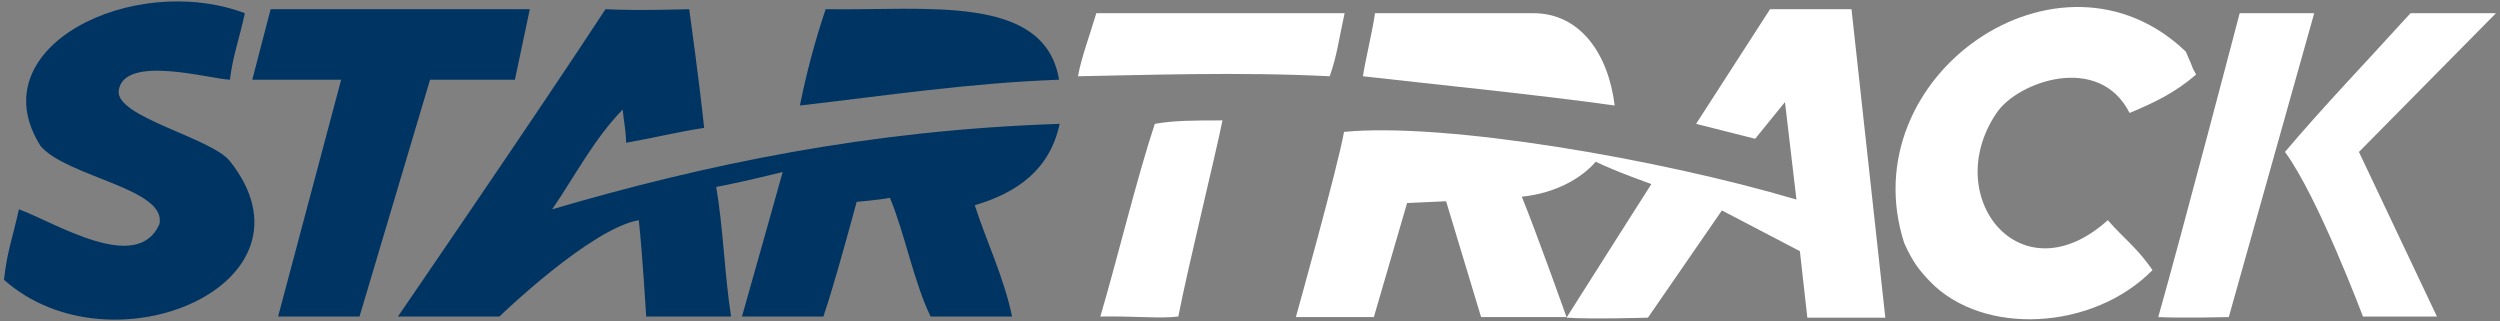 <?xml version="1.0" encoding="UTF-8"?>
<svg width="436px" height="56px" viewBox="0 0 436 56" version="1.1" xmlns="http://www.w3.org/2000/svg" xmlns:xlink="http://www.w3.org/1999/xlink">
    <rect x="0" y="0" width="436" height="56" fill="#808080" stroke="none"/>
    <!-- Generator: Sketch 47.1 (45422) - http://www.bohemiancoding.com/sketch -->
    <title>star-track</title>
    <desc>Created with Sketch.</desc>
    <defs></defs>
    <g id="Page-1" stroke="none" stroke-width="1" fill="none" fill-rule="evenodd">
        <g id="star-track">
            <path d="M42.7,2.3 C41.8,6.6 40.6,9.7 40.1,13.9 C36.7,13.8 21.6,9.4 20.7,15.8 C20.1,20.4 36.8,24 40.1,28.1 C57,49.5 19.5,65.5 0.7,48.8 C1.2,44 2.2,41.5 3.3,36.5 C9.6,38.8 23.9,47.9 27.8,39.1 C29.2,32.9 11.8,30.9 7.1,25.5 C-3.9,8.2 23.3,-5 42.7,2.3 L42.7,2.3 Z M120.2,1.6 C120.2,1.6 122,14.5 122.8,22.3 C117.7,23.1 114.3,24 109.2,24.9 C109.1,22.1 108.8,21.4 108.6,19.1 C103.7,24.1 100.2,30.8 96.3,36.5 C122.9,28.7 151.4,22.7 184.8,21.6 C183.1,29.6 177.4,33.6 170,35.8 C172,42 175.1,48.4 176.5,55.2 L162.3,55.2 C159.4,49.3 157.8,40.7 155.2,34.5 C153.1,34.9 149.4,35.2 149.4,35.2 C149.4,35.2 145.6,49.4 143.6,55.2 L129.4,55.2 C131.6,47.5 136.5,30 136.5,30 C136.5,30 129.3,31.8 124.9,32.6 C126.1,39.4 126.4,48.3 127.5,55.2 L112.7,55.2 C112.7,55.2 112,43.6 111.4,38.4 C102.9,39.9 87.1,55.2 87.1,55.2 L69.4,55.2 C69.4,55.2 94.1,19.2 105.6,1.6 C110.9,1.9 120.2,1.6 120.2,1.6 L120.2,1.6 Z" id="Shape" fill="#003462"></path>
            <path d="M92.4,1.6 L89.8,13.9 L75,13.9 L62.7,55.2 L48.5,55.2 L59.5,13.9 L44,13.9 L47.2,1.6 L92.4,1.6 Z M184.7,13.9 C168.7,14.5 154.4,16.7 139.5,18.4 C140.7,12.5 142.2,6.9 144,1.6 C161.4,1.9 182.2,-1.2 184.7,13.9 Z" id="Shape" fill="#003462"></path>
            <path d="M281.6,18.4 C268,16.5 250.9,14.8 237.7,13.3 C238.1,10.5 239.4,5.3 239.8,2.3 L267.4,2.3 C275.6,2.3 280.5,9.4 281.6,18.4 L281.6,18.4 Z M234.5,2.3 C233.4,7.3 233.2,9.6 231.9,13.3 C216.2,12.5 199.4,13.1 188,13.3 C188.6,10 190,6.3 191.2,2.3 L234.5,2.3 L234.5,2.3 Z M213.2,21 C212,27 207.1,46.9 205.5,55.2 C202.3,55.6 198,55.1 191.9,55.2 C194.8,45.4 198.3,30.9 201.4,21.6 C204.8,21 208.2,21 213.2,21 L213.2,21 Z" id="Shape" fill="#FFFFFF"></path>
            <path d="M322.9,1.6 L308.7,1.6 L295.8,21.6 L306.1,24.2 L311.3,17.8 L313.3,34.8 C289.3,27.7 252,21.3 234.4,23 C233.3,29.2 226,55.3 226,55.3 L239.6,55.3 L245.4,35.4 L252.2,35.1 L258.3,55.3 L273.2,55.3 C273.2,55.3 267.9,40.4 265.4,34.3 C271.4,33.7 275.9,31 278.3,28.2 C281.5,29.8 288,32.1 288,32.1 C288,32.1 277.8,48.1 273.2,55.4 C277.5,55.7 287.4,55.4 287.4,55.4 L300.3,36.7 L313.9,43.8 L315.2,55.4 L328.8,55.4 L322.9,1.6 L322.9,1.6 Z M435.3,2.3 L420.4,2.3 C412.3,11.2 405.1,18.7 398.5,26.5 C404.2,34.2 412.1,55.2 412.1,55.2 L425,55.2 L411.4,26.5 L435.3,2.3 L435.3,2.3 Z M403.6,2.3 L388.7,55.3 C388.7,55.3 380.5,55.5 376.4,55.3 C380.7,40.1 390.6,2.3 390.6,2.3 L403.6,2.3 Z M383,13 C379.3,16.2 375.7,17.9 371.4,19.7 C366.1,9.2 351.9,14.2 348.2,19.7 C338.3,34.3 352.4,52.1 367.6,38.4 C370.5,41.7 372.7,43.2 375.4,47.1 C365.1,57.6 345.9,58.7 336.6,49.1 C334.6,47 333.6,45.7 332.1,42.4 C322.7,13.3 359.2,-12.1 381.2,9 C383,13 381.9,11 383,13 L383,13 Z" id="Shape" fill="#FFFFFF"></path>
        </g>
    </g>
</svg>
